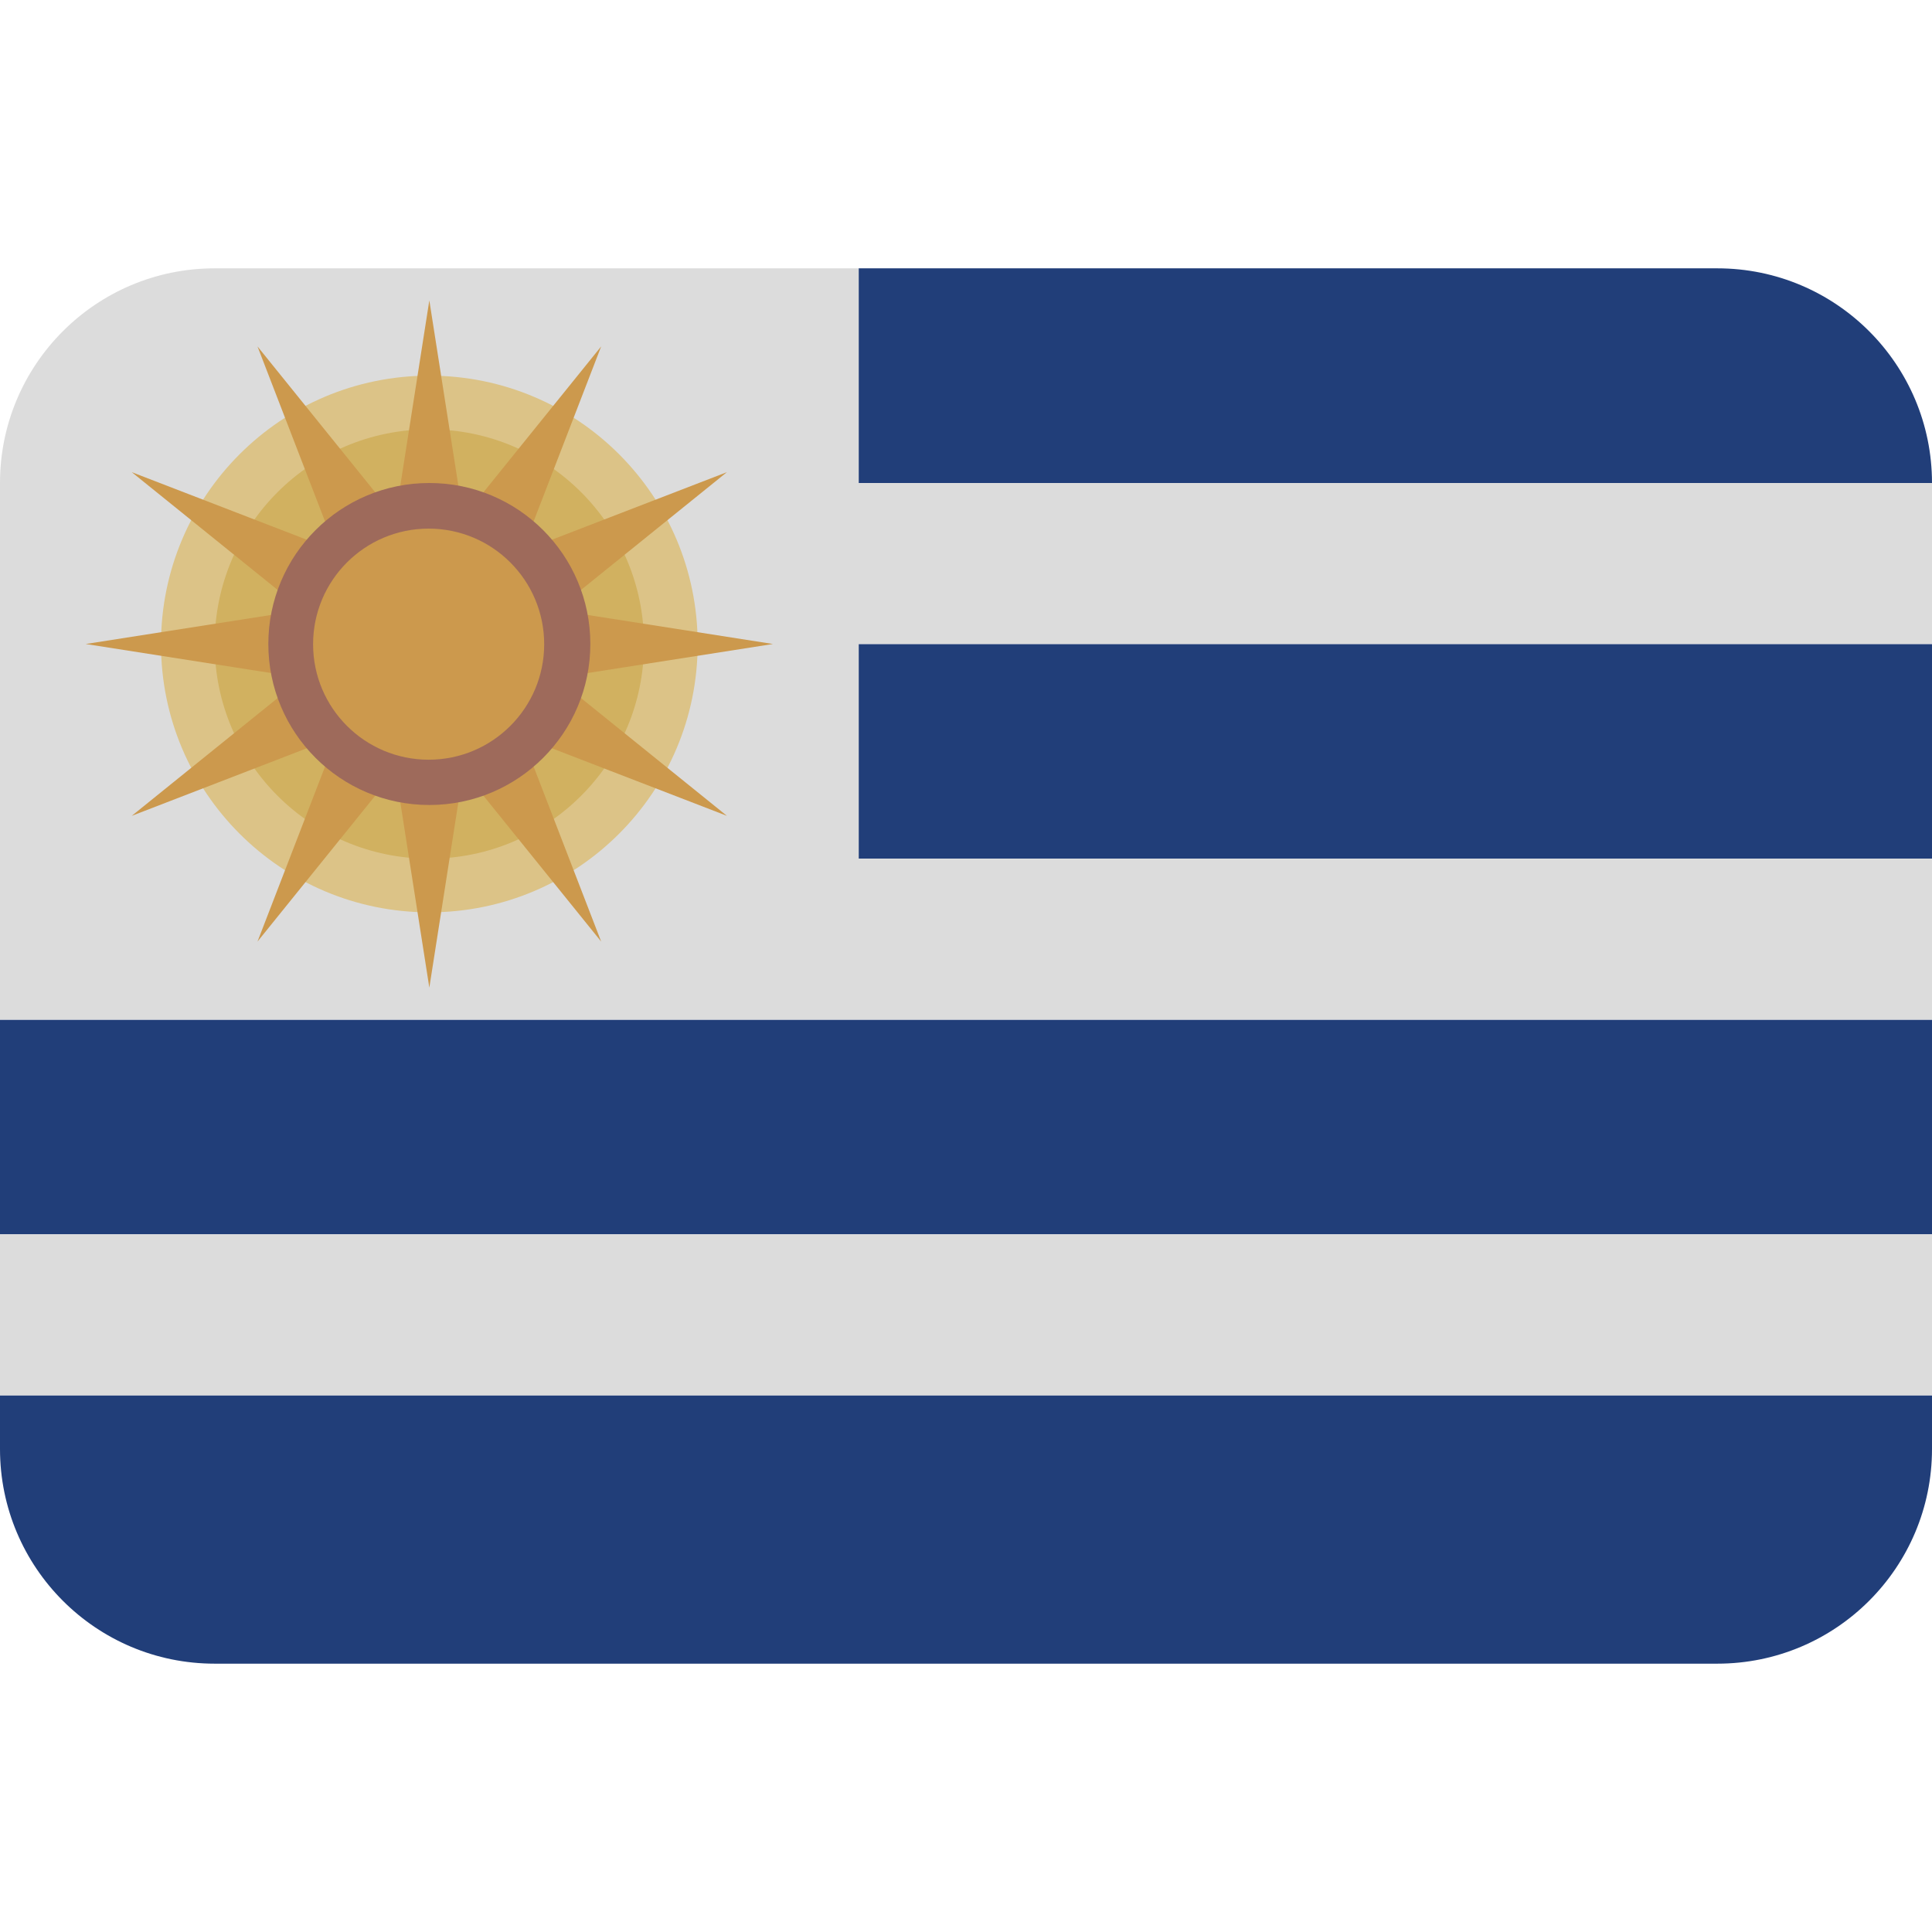 <svg viewBox="0 0 36 36" xmlns="http://www.w3.org/2000/svg"><path fill="#213e79" d="M0 27c0 2.209 1.791 4 4 4h28c2.209 0 4-1.791 4-4v-1H0v1zm0-8h36v4H0z" /><path fill="#dcdcdc" d="M0 23h36v3H0z" /><path fill="#213e79" d="M36 9c0-2.209-1.791-4-4-4H16v4h20zm-20 3h20v4H16z" /><path fill="#dcdcdc" d="M16 9V5H4C1.791 5 0 6.791 0 9v10h36v-3H16v-4h20V9H16z" /><path fill="#dcc387" d="M13 12c0-2.762-2.238-5-5-5s-5 2.239-5 5 2.239 5 5 5c2.762 0 5-2.239 5-5z" /><path fill="#d1b160" d="M12 12c0-2.209-1.79-4-4-4-2.209 0-4 1.791-4 4 0 2.208 1.791 4 4 4 2.21 0 4-1.792 4-4z" /><path fill="#cc994d" d="M8 5.597l.633 4.041 2.569-3.183-1.473 3.816 3.816-1.473-3.183 2.569 4.041.633-4.041.633 3.183 2.569-3.816-1.473 1.473 3.816-2.569-3.183L8 18.403l-.633-4.041-2.569 3.183 1.473-3.816-3.816 1.473 3.183-2.569L1.597 12l4.041-.633-3.183-2.569 3.816 1.473-1.473-3.816 2.569 3.183z" /><path fill="#9e6a5b" d="M11 12c0-1.657-1.343-3-3-3s-3 1.343-3 3c0 1.656 1.343 3 3 3s3-1.344 3-3z" /><path fill="#cc994d" d="M5.834 12.004c0-1.19.964-2.154 2.153-2.154s2.153.964 2.153 2.154c0 1.189-.964 2.152-2.153 2.152s-2.153-.964-2.153-2.152z" /></svg>